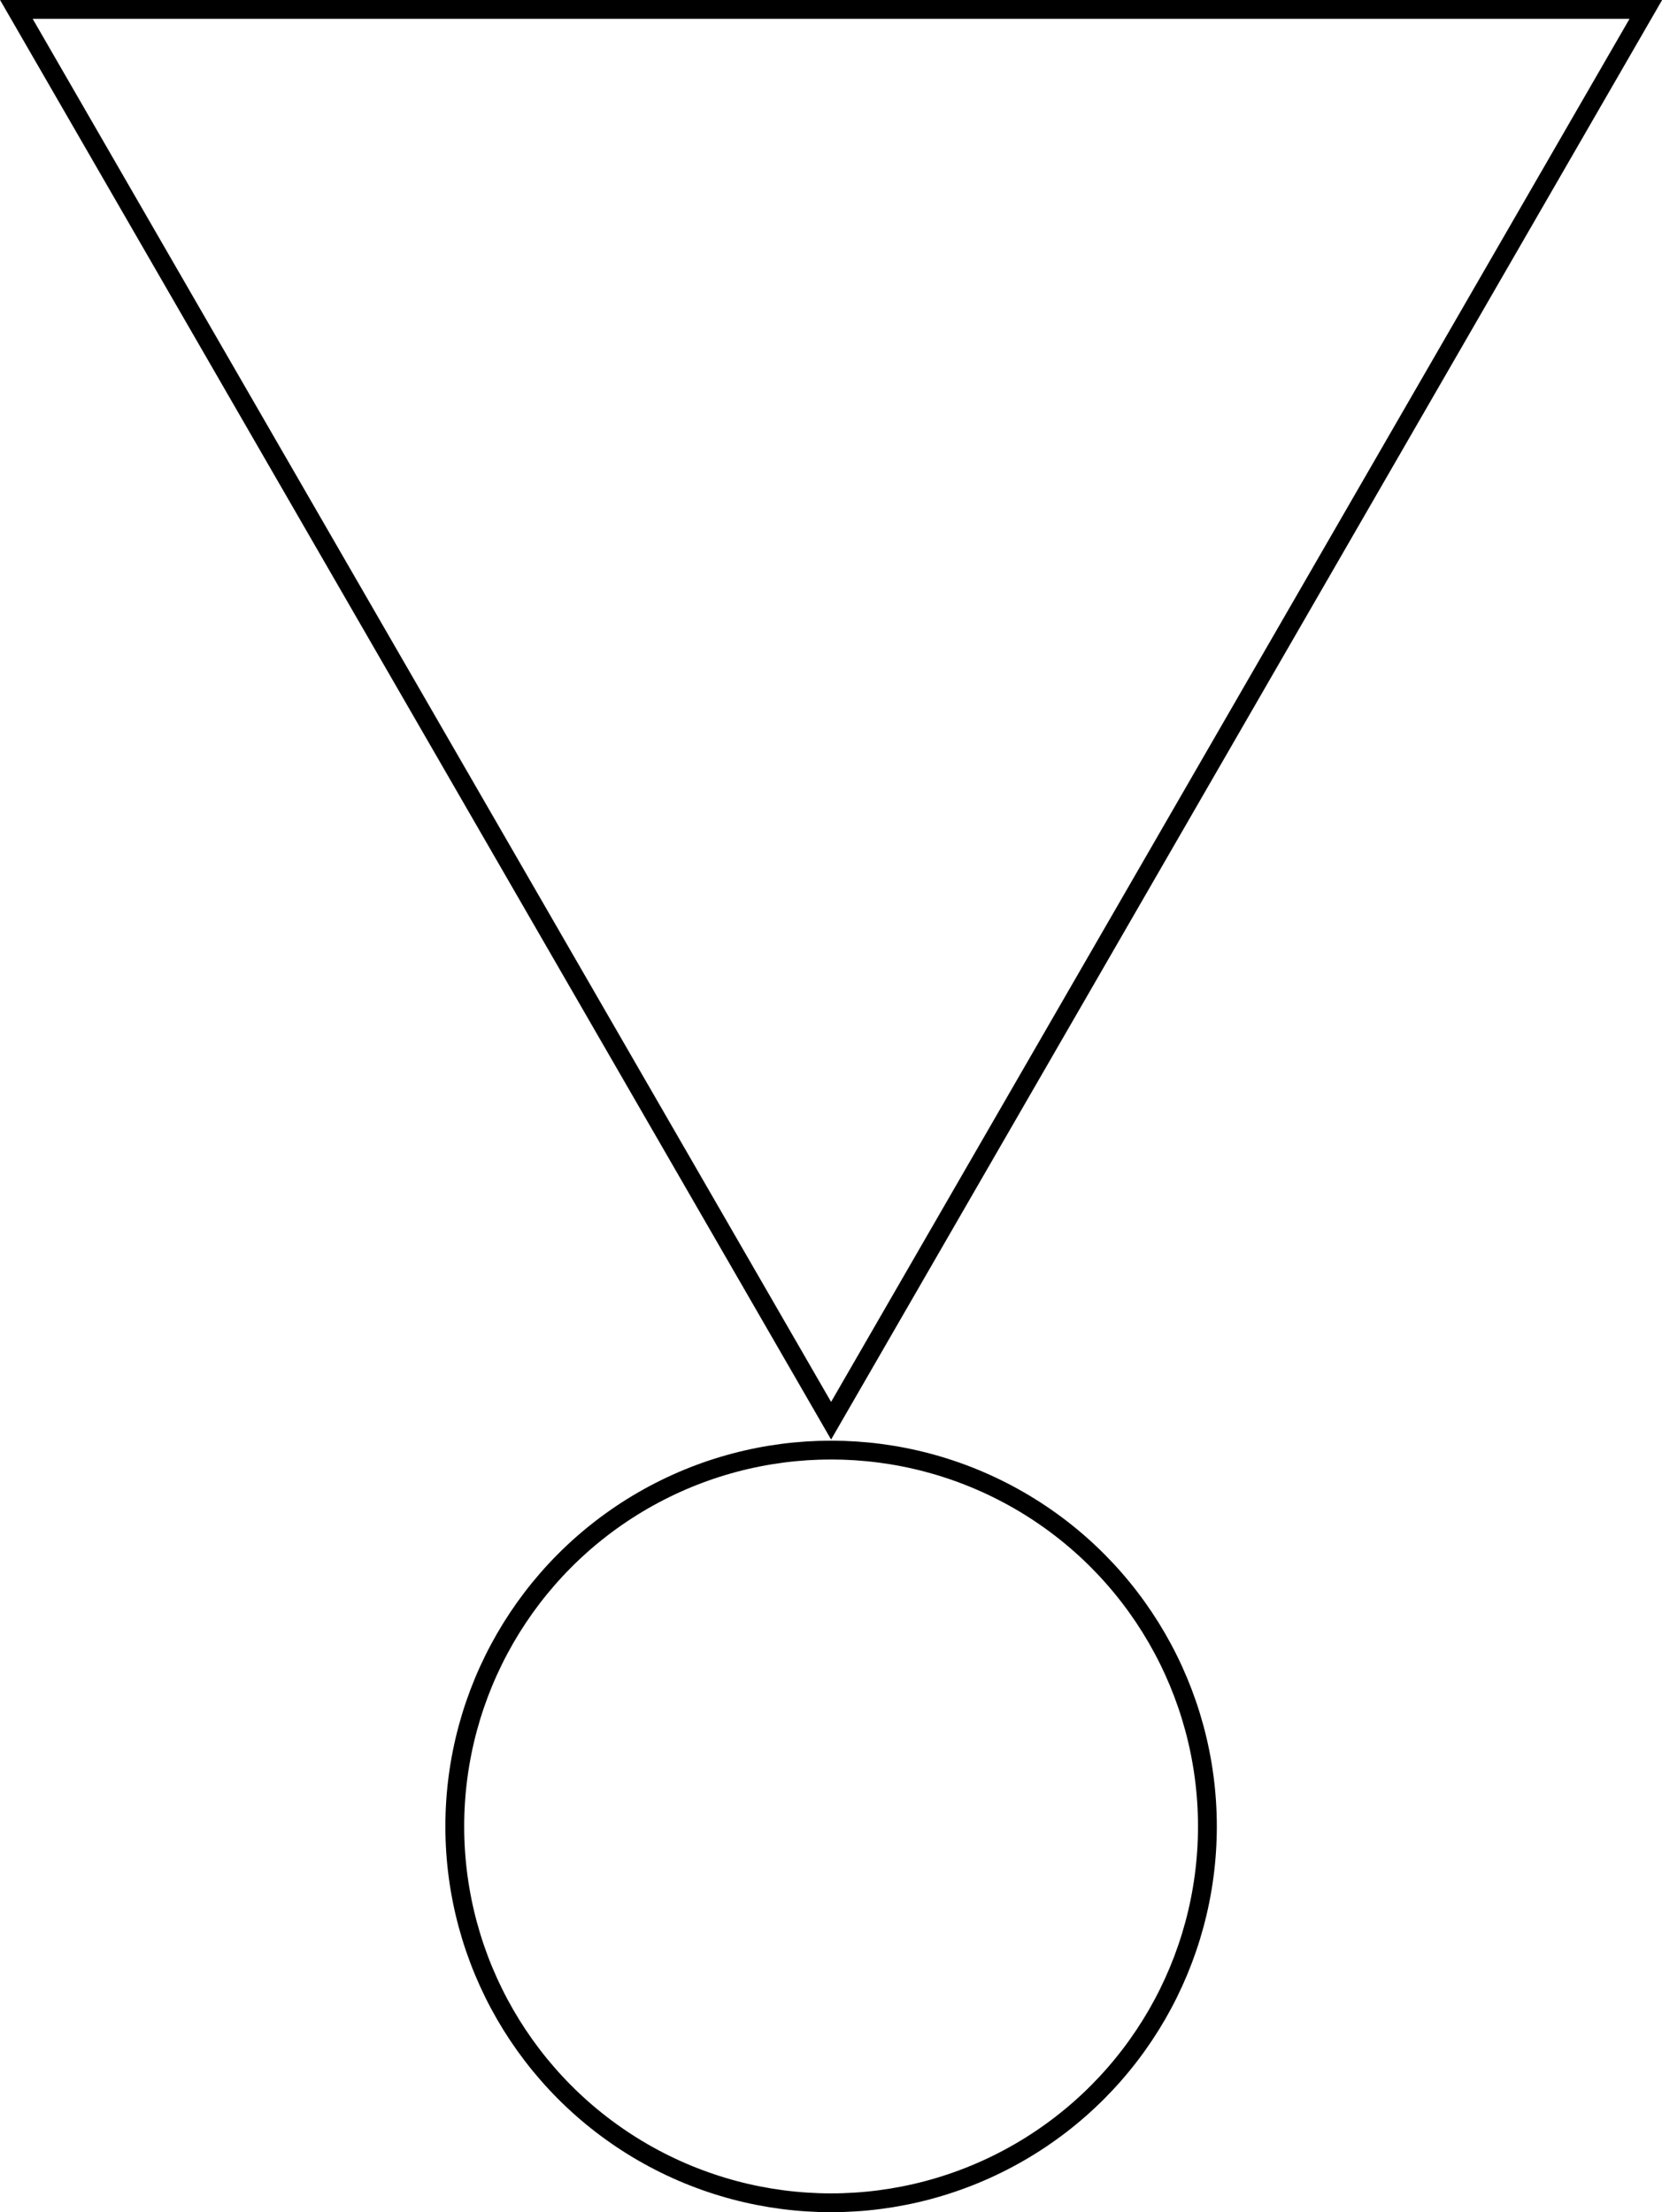 <svg xmlns="http://www.w3.org/2000/svg" viewBox="0 0 88.33 117.56"><defs><style>.cls-1{fill:none;stroke:#000;stroke-miterlimit:10;}</style></defs><title>Artboard5</title><g id="Layer_2" data-name="Layer 2"><g id="Layer_1-2" data-name="Layer 1"><circle class="cls-1" cx="44.17" cy="97.06" r="20"/><polygon class="cls-1" points="44.17 75.5 0.87 0.5 87.47 0.5 44.17 75.5"/></g></g></svg>